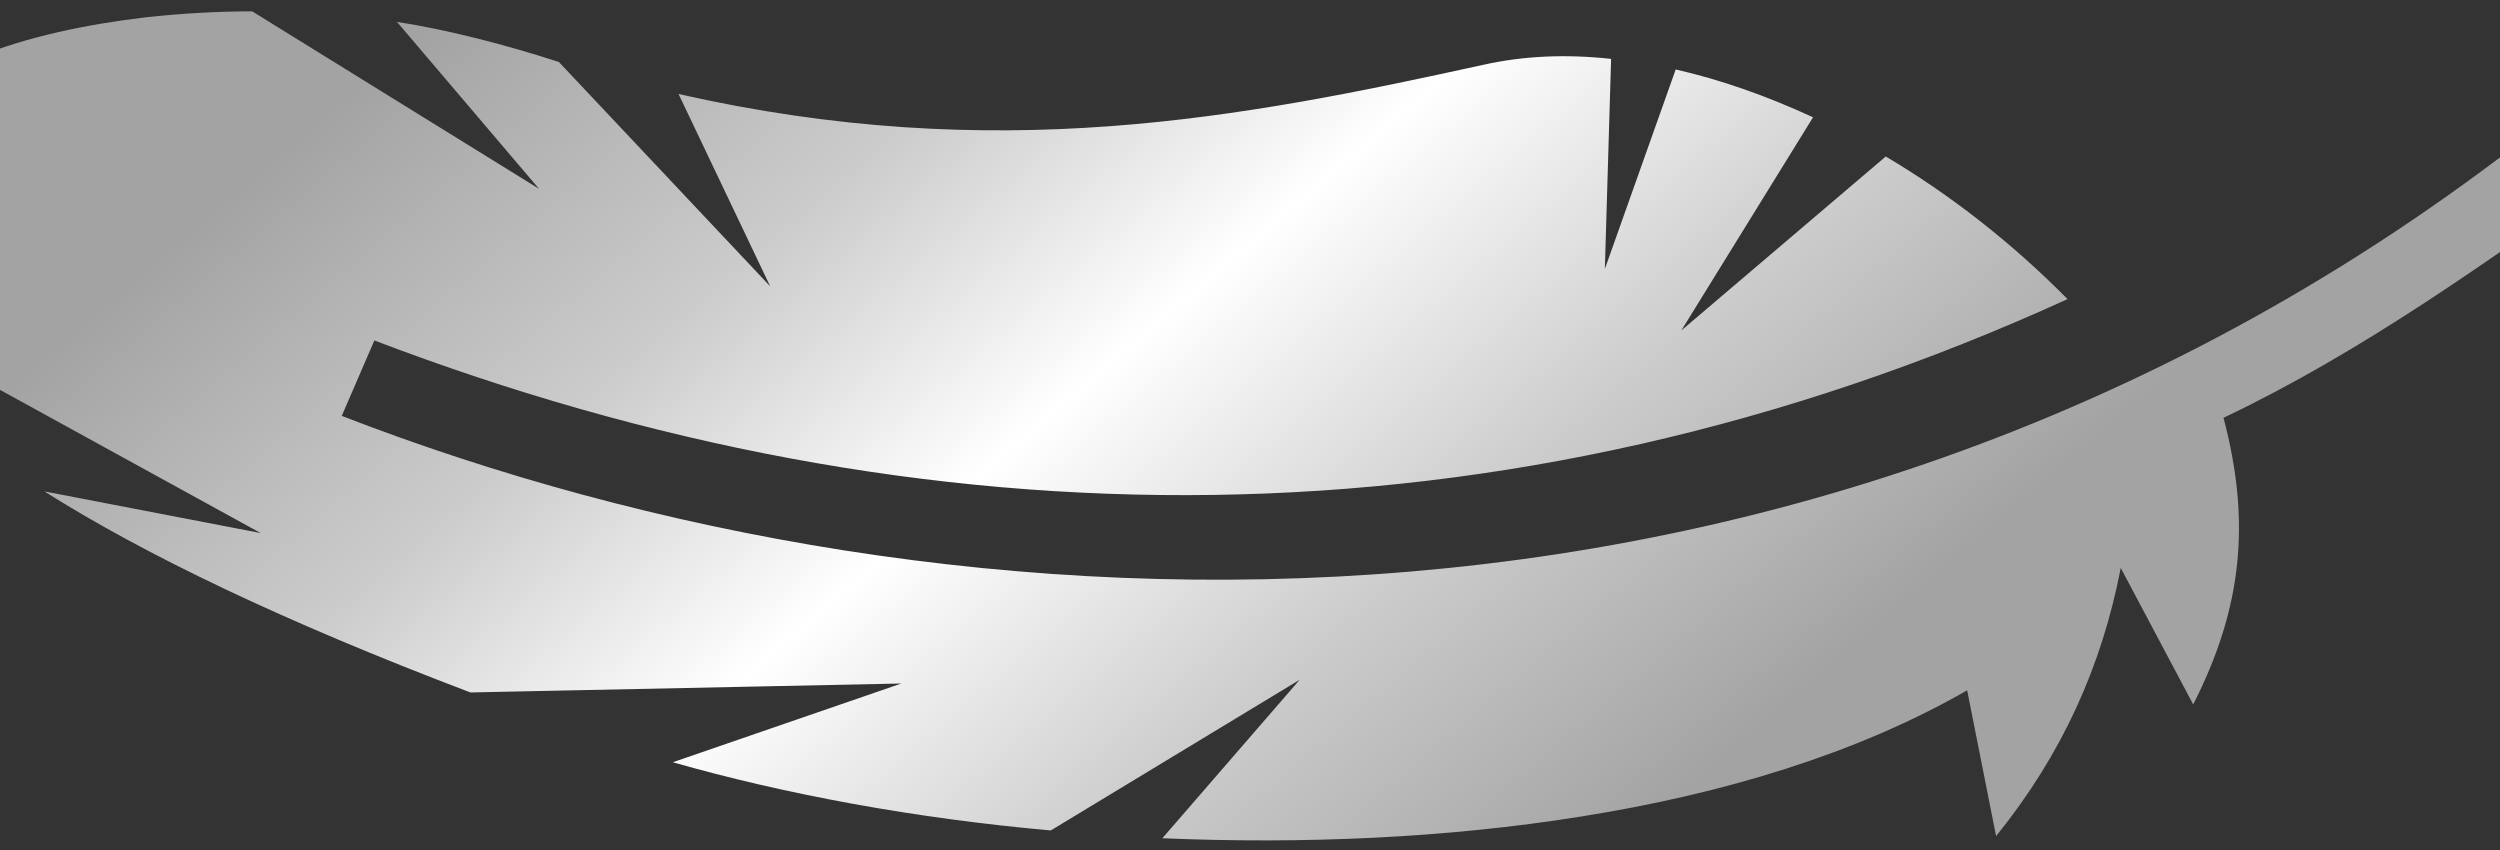 <svg width="50" height="17" viewBox="0 0 50 17" fill="none" xmlns="http://www.w3.org/2000/svg">
<rect x="0" y="0" width="50" height="17" fill="#333333" stroke="none"/>
<path d="M-3.01 6.144L5.213 10.661L0.888 9.828C2.884 11.088 5.661 12.426 9.408 13.849L18.027 13.67L13.456 15.245C15.71 15.888 18.3 16.367 21.016 16.609L25.994 13.595L23.247 16.765C26.05 16.883 28.915 16.765 31.625 16.33C34.467 15.878 37.141 15.072 39.343 13.806L39.922 16.722C41.239 15.092 42.035 13.328 42.415 11.359L43.864 14.089C44.85 12.153 45.019 10.432 44.47 8.356C47.275 7.021 49.783 5.203 52.31 3.417L51.359 2.081C36.814 13.974 19.028 13.042 6.835 8.318L7.487 6.809C18.437 10.985 30.034 11.147 41.351 5.982C40.233 4.851 38.996 3.888 37.715 3.13L33.626 6.61L36.261 2.346C35.335 1.918 34.415 1.594 33.514 1.389L32.097 5.379L32.222 1.178C31.327 1.079 30.469 1.116 29.667 1.296C24.826 2.359 19.916 3.316 13.571 1.88L15.404 5.727L11.178 1.24C10.109 0.892 8.922 0.588 7.94 0.438L10.78 3.776L5.044 0.227C4.323 0.227 3.609 0.271 2.925 0.345C0.486 0.634 -1.66 1.326 -2.777 2.791C-3.342 3.517 -3.564 4.51 -3.276 5.477C-3.202 5.714 -3.105 5.953 -3.01 6.144Z" fill="url(#paint0_linear_120_22)"/>
<defs>
<linearGradient id="paint0_linear_120_22" x1="27.942" y1="38.538" x2="-4.461" y2="0.743" gradientUnits="userSpaceOnUse">
<stop offset="0.271" stop-color="#A3A3A3"/>
<stop offset="0.412" stop-color="#CCCCCC"/>
<stop offset="0.552" stop-color="white"/>
<stop offset="0.677" stop-color="#CCCCCC"/>
<stop offset="0.833" stop-color="#A3A3A3"/>
</linearGradient>
</defs>
</svg>
